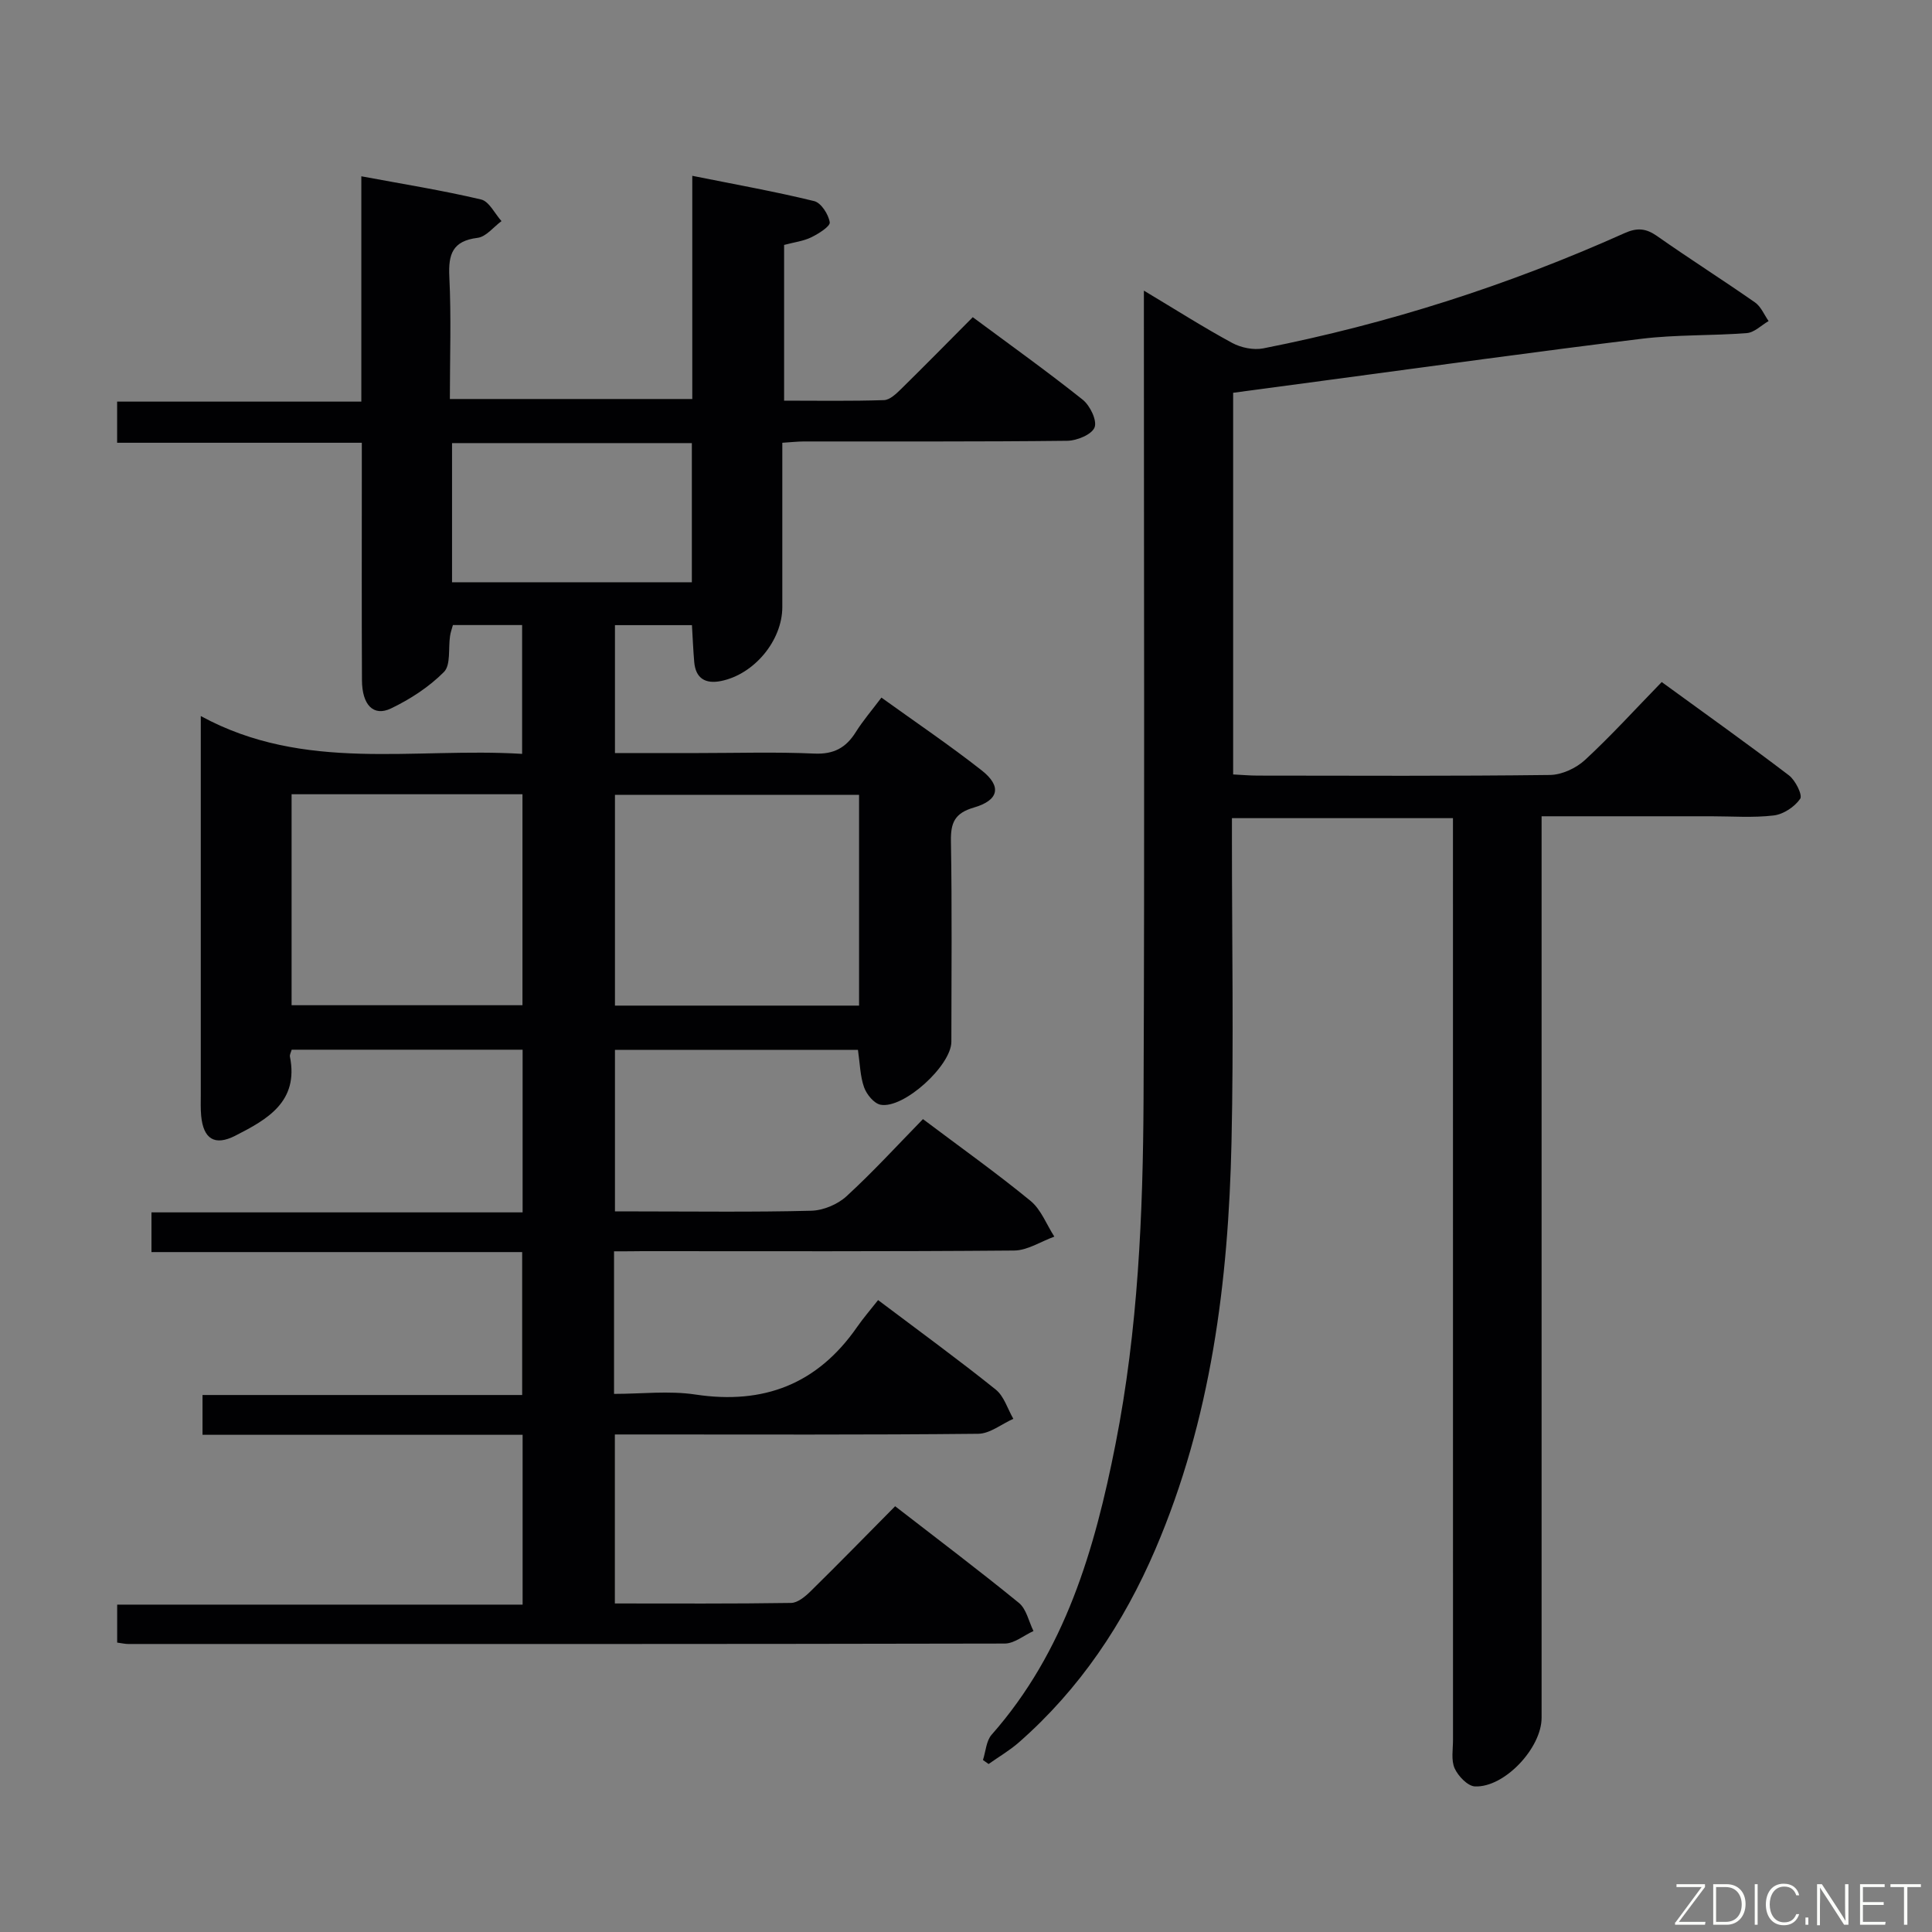 <svg enable-background="new 0 0 400 400" viewBox="0 0 400 400" xmlns="http://www.w3.org/2000/svg"><rect x="0" y="0" width="400" height="400" fill="#808080" stroke="none"/><path d="m127.13 259.07v29.52c5.69 0 11.38-.69 16.83.13 14.16 2.14 25.28-2.16 33.47-13.95 1.33-1.91 2.86-3.68 4.37-5.6 8.76 6.6 16.7 12.38 24.35 18.52 1.73 1.38 2.46 4.01 3.65 6.06-2.43 1.08-4.84 3.08-7.28 3.1-23.16.24-46.33.14-69.49.14-1.81 0-3.61 0-5.73 0v34.99c12.26 0 24.38.08 36.49-.11 1.37-.02 2.93-1.33 4.04-2.42 5.82-5.72 11.52-11.56 17.5-17.6 8.68 6.73 17.28 13.21 25.62 20.01 1.56 1.27 2.04 3.85 3.02 5.83-1.99.9-3.97 2.59-5.96 2.59-60.49.13-120.99.1-181.48.09-.65 0-1.3-.16-2.27-.29 0-2.48 0-4.9 0-7.86h83.94c0-11.91 0-23.3 0-35.16-22.08 0-44 0-66.27 0 0-2.85 0-5.25 0-8.24h66.18c0-10.11 0-19.64 0-29.59-25.52 0-50.95 0-76.75 0 0-2.79 0-5.19 0-8.22h76.84c0-11.52 0-22.43 0-33.68-15.95 0-31.83 0-47.81 0-.14.53-.44 1.02-.36 1.44 1.86 9.34-4.71 13-11.3 16.36-4.31 2.2-6.63.66-7.08-4.12-.14-1.49-.08-3-.08-4.5 0-23.83 0-47.66 0-71.49 0-1.81 0-3.62 0-6.77 21.52 11.72 44.08 6.46 66.53 7.83 0-9.08 0-17.75 0-26.67-4.83 0-9.45 0-14.33 0-.2.74-.48 1.49-.59 2.26-.39 2.54.18 5.99-1.26 7.45-3.09 3.11-6.99 5.65-10.98 7.56-3.62 1.73-5.98-.73-6-5.86-.07-14-.03-28-.03-42 0-2.16 0-4.31 0-7.15-16.93 0-33.63 0-50.66 0 0-3.1 0-5.52 0-8.52h50.56c0-15.63 0-30.71 0-46.65 8.7 1.62 16.82 2.92 24.79 4.8 1.67.39 2.84 2.93 4.23 4.48-1.64 1.2-3.18 3.24-4.95 3.46-5.21.65-6.08 3.39-5.85 8.09.41 8.29.11 16.61.11 25.28h50.19c0-14.93 0-29.98 0-46.21 8.96 1.8 17.17 3.26 25.25 5.24 1.42.35 2.95 2.74 3.21 4.38.13.84-2.31 2.37-3.82 3.11-1.61.79-3.49 1.01-5.63 1.58v32.24c6.82 0 13.75.12 20.68-.11 1.23-.04 2.57-1.35 3.59-2.35 4.87-4.78 9.65-9.65 14.79-14.82 7.71 5.72 15.39 11.21 22.76 17.08 1.52 1.21 3.02 4.32 2.46 5.74-.58 1.48-3.66 2.75-5.66 2.77-18.16.21-36.33.12-54.49.14-1.31 0-2.62.15-4.5.27v34.01c0 6.91-5.8 13.94-12.71 15.32-3.19.64-5.24-.52-5.53-3.96-.21-2.45-.31-4.91-.47-7.61-5.43 0-10.51 0-15.94 0v26.48h17.28c8 0 16.01-.25 23.99.11 4.01.18 6.54-1.18 8.58-4.43 1.49-2.38 3.34-4.53 5.32-7.16 7.11 5.12 14.13 9.86 20.77 15.08 4.17 3.28 3.58 6.17-1.62 7.68-4 1.16-4.83 3.16-4.76 7 .24 13.83.1 27.66.09 41.49 0 4.92-9.89 13.96-14.67 13.04-1.35-.26-2.88-2.14-3.4-3.6-.82-2.3-.85-4.88-1.27-7.75-16.53 0-33.24 0-50.31 0v33.44h4.64c12 0 24 .17 35.99-.14 2.49-.06 5.45-1.3 7.29-2.98 5.51-5.05 10.57-10.59 15.85-15.99 7.73 5.82 15.2 11.13 22.26 16.92 2.2 1.8 3.32 4.91 4.94 7.41-2.78 1-5.55 2.86-8.33 2.88-25.66.22-51.33.13-76.99.13-1.76.03-3.56.03-5.84.03zm50.73-94.51c-17.2 0-33.9 0-50.54 0v43.64h50.54c0-14.68 0-28.97 0-43.64zm-117.49-.12v43.68h47.8c0-14.87 0-29.25 0-43.68-16.15 0-31.89 0-47.8 0zm33.22-72.7v28.81h49.65c0-9.79 0-19.19 0-28.81-16.75 0-33.15 0-49.65 0z" fill="#010103"/><path d="m203.51 364.39c.58-1.77.67-3.96 1.8-5.24 15.22-17.26 21.35-38.35 25.66-60.23 4.65-23.6 5.68-47.53 5.79-71.47.23-53.49.07-106.99.07-160.48 0-1.92 0-3.85 0-6.8 6.68 4 12.37 7.63 18.28 10.83 1.83.99 4.41 1.52 6.42 1.13 25.83-5.09 50.77-13.08 74.79-23.85 2.63-1.18 4.45-1.03 6.77.6 6.67 4.69 13.57 9.06 20.26 13.73 1.24.86 1.9 2.55 2.82 3.86-1.5.87-2.95 2.37-4.5 2.49-7.25.57-14.59.3-21.8 1.18-21.77 2.65-43.49 5.69-65.23 8.59-6.38.85-12.77 1.71-19.33 2.59v79.02c1.83.09 3.46.24 5.09.24 20.16.02 40.33.12 60.49-.13 2.47-.03 5.42-1.4 7.27-3.11 5.37-4.96 10.3-10.4 15.88-16.13 9.04 6.59 17.8 12.81 26.34 19.32 1.34 1.02 2.86 4.08 2.33 4.85-1.14 1.66-3.46 3.21-5.47 3.45-4.27.51-8.65.17-12.98.17-11.47 0-22.95 0-35.09 0v6.18 180.48c0 6.23-7.67 14.46-13.79 14.2-1.51-.06-3.48-2.13-4.21-3.74-.76-1.68-.34-3.92-.34-5.92-.01-61.49-.01-122.99-.01-184.48 0-1.98 0-3.96 0-6.33-15.2 0-30.1 0-45.76 0v5.11c0 20.66.37 41.34-.09 61.99-.64 28.89-4.22 57.33-15.75 84.24-6.58 15.36-15.66 28.95-28.28 40.02-1.92 1.68-4.17 2.99-6.26 4.47-.38-.28-.78-.55-1.17-.83z" fill="#010103"/><g fill="#fbfcfa"><path d="m346.9 398 5.4-7.3h-5.2v-.6h5.9v.6l-5.4 7.2h5.5l-.1.6h-6.2v-.5z"/><path d="m354.7 390.1h2.8c2.3 0 3.9 1.6 3.9 4.1s-1.6 4.3-3.9 4.3h-2.8zm.6 7.8h2c2.2 0 3.3-1.6 3.3-3.6 0-1.8-1-3.6-3.3-3.6h-2z"/><path d="m363.9 390.1v8.4h-.6v-8.4h1.6z"/><path d="m372.5 396.3c-.4 1.3-1.4 2.3-3.2 2.3-2.4 0-3.7-1.9-3.7-4.3 0-2.3 1.2-4.3 3.7-4.3 1.8 0 2.9 1 3.2 2.4h-.6c-.4-1.1-1.1-1.8-2.5-1.8-2.1 0-3 1.9-3 3.7s.9 3.7 3 3.7c1.4 0 2.1-.7 2.5-1.7z"/><path d="m373.8 398.5v-1.5h.6v1.5z"/><path d="m376.2 398.5v-8.4h1c1.3 2 4.4 6.7 4.9 7.6-.1-1.2-.1-2.4-.1-3.8v-3.8h.7v8.4h-.9c-1.2-1.9-4.4-6.8-5-7.7.1 1.1 0 2.3 0 3.9v3.9h-.6z"/><path d="m390 394.4h-4.3v3.5h4.7l-.1.6h-5.2v-8.4h5.1v.6h-4.5v3.1h4.3z"/><path d="m394.2 390.7h-2.8v-.6h6.3v.6h-2.8v7.8h-.7z"/></g></svg>